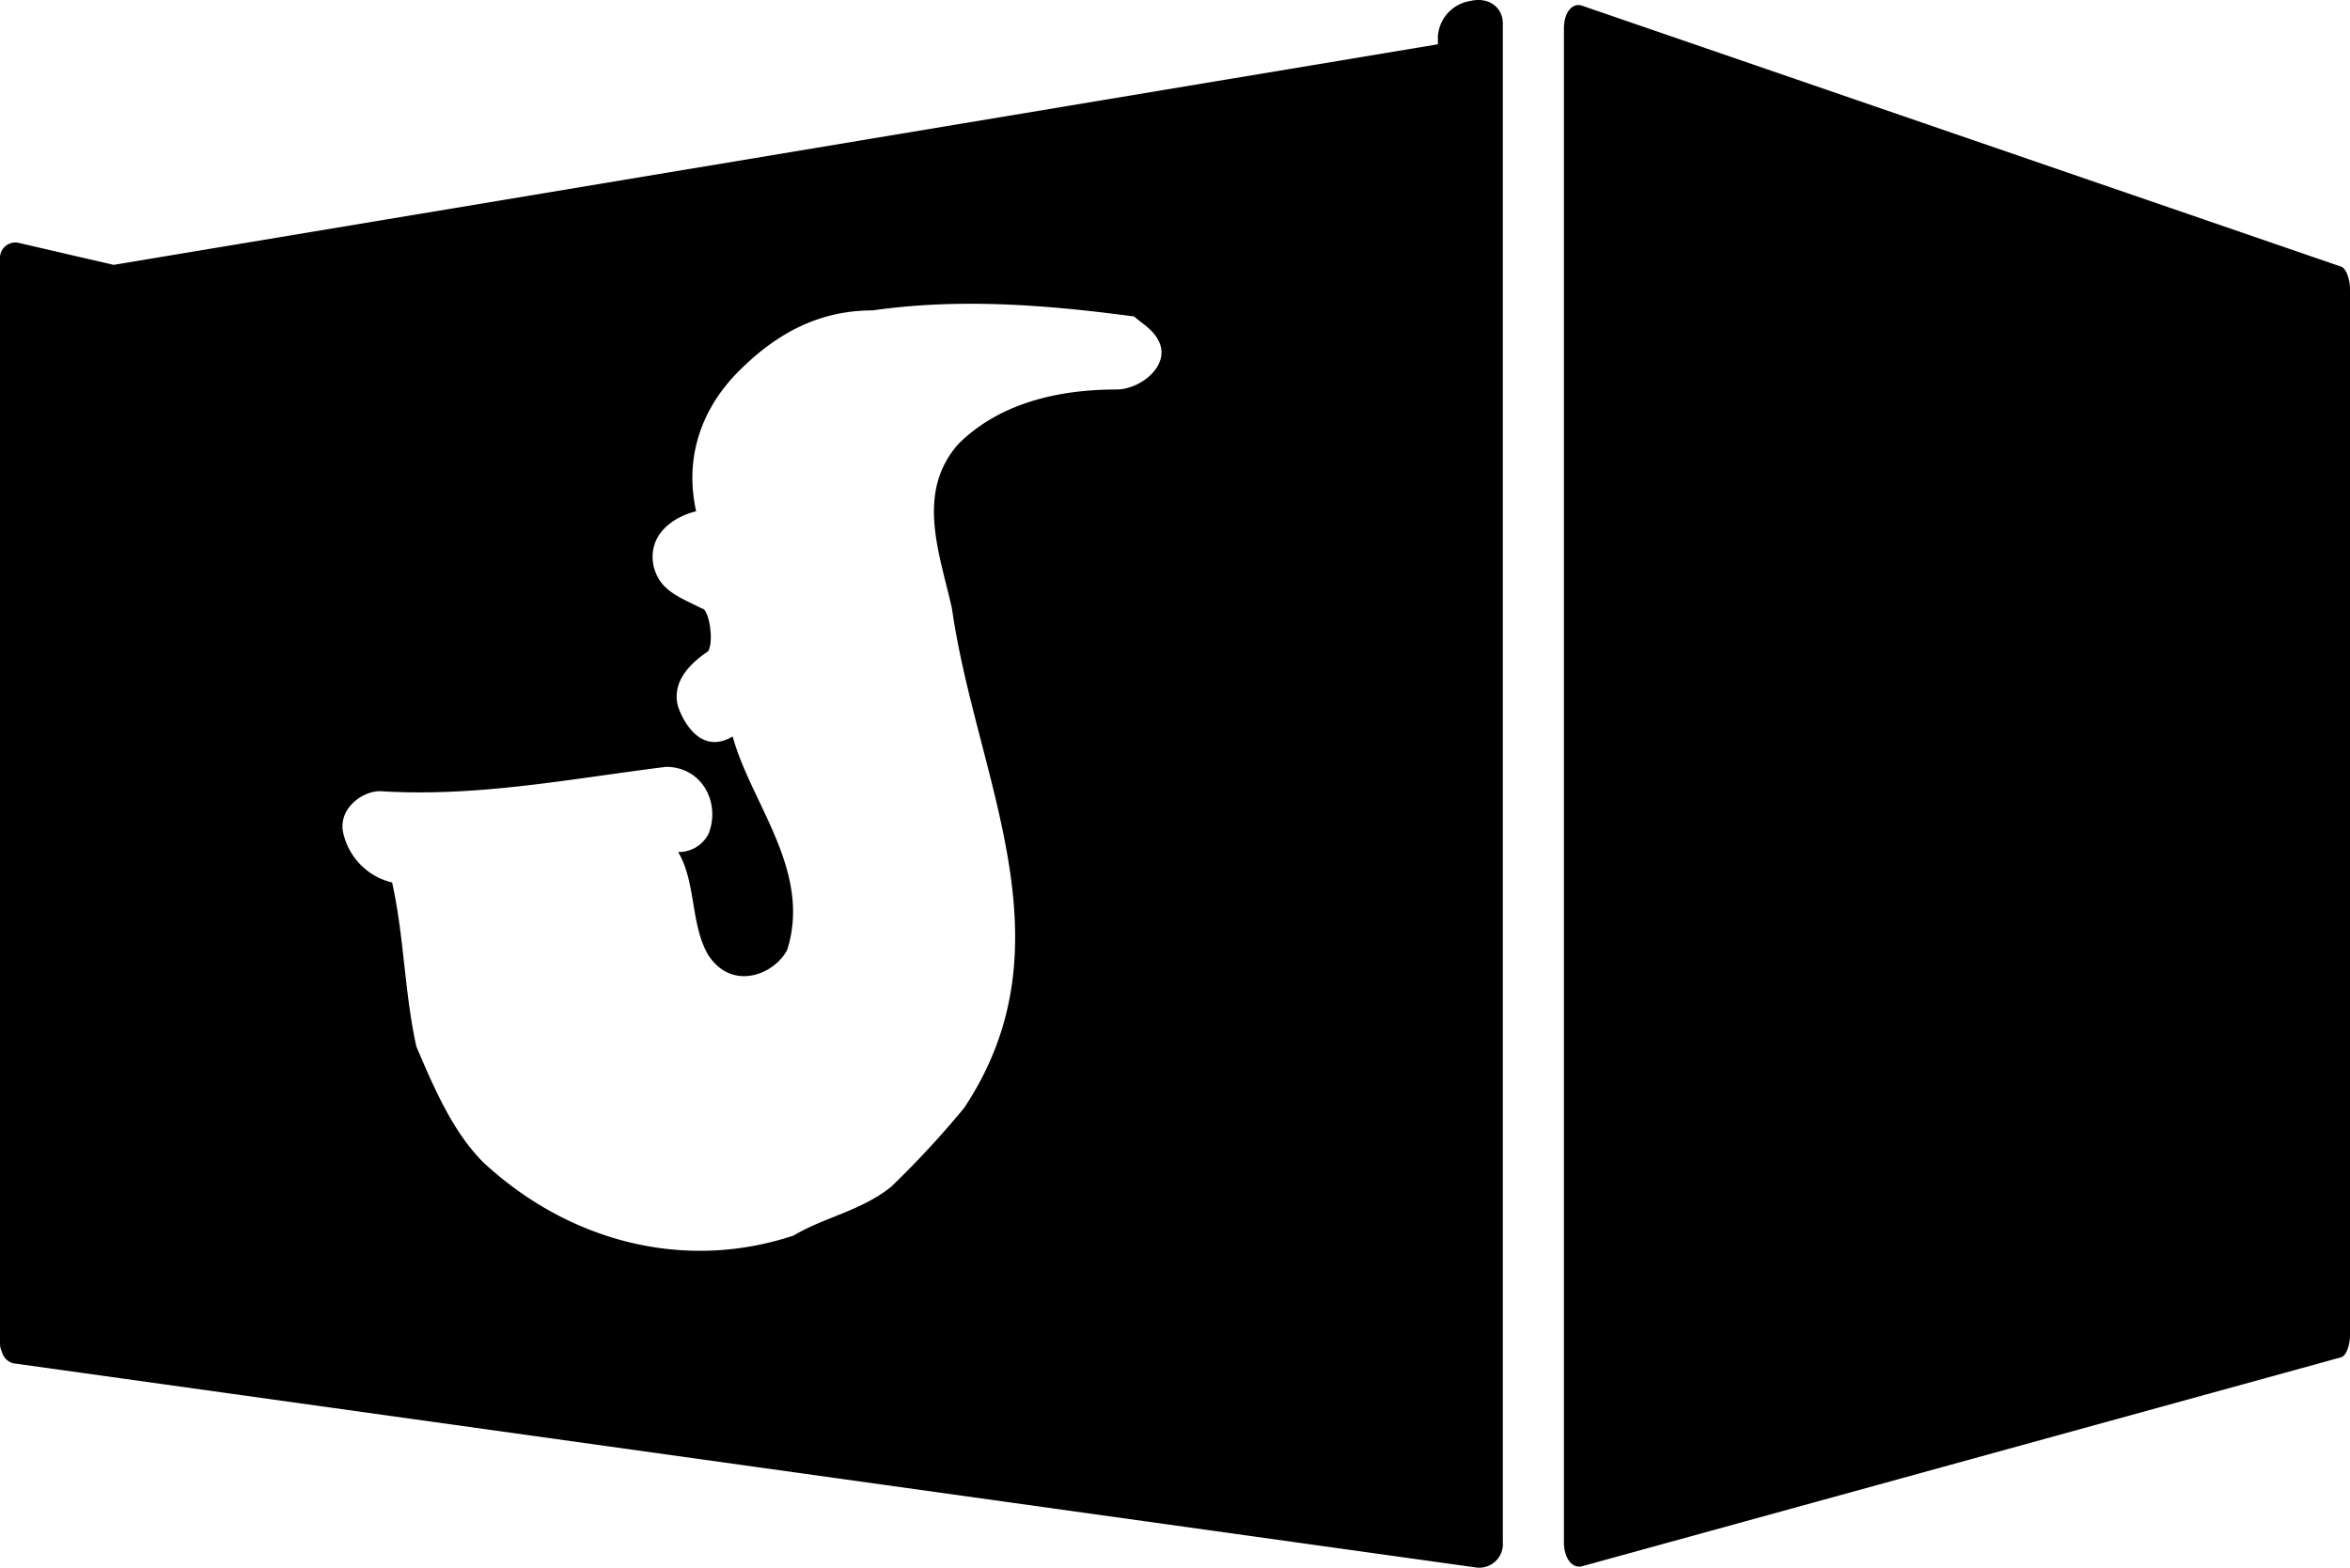 <svg xmlns="http://www.w3.org/2000/svg" viewBox="0 0 357.67 238.61"><path d="M357.67 44.08v159.07c0 1.68-.61 3.22-1.35 3.42l-115.49 31.79c-1.53.43-2.8-1.21-2.8-3.64V4.33c0-2.43 1.27-4 2.8-3.45l115.49 39.7c.74.25 1.35 1.83 1.35 3.5zM224 .1l-.5.1a5.84 5.84 0 00-4.65 5.31v1.23L17.29 40.31 3 37a2.35 2.35 0 00-3 2.45v165a2.85 2.85 0 00.28 1.26A2.44 2.44 0 002 207.48l222.73 31.09a3.6 3.6 0 004-3.86V3.57c.01-2.44-2.12-4-4.73-3.47zm-54.1 59.18c-8.34 0-17.6 1.85-24.08 8.34-6.49 7.41-2.78 16.67-.93 25 3.71 25.93 18.53 50.94 1.85 76a143.38 143.38 0 01-11.11 12c-4.63 3.7-10.19 4.63-14.82 7.41-16.67 5.56-34.27.92-47.24-11.12-4.63-4.63-7.41-11.11-10.19-17.6-1.85-8.33-1.85-16.67-3.7-25a10 10 0 01-7.41-7.41c-.93-3.71 2.78-6.49 5.56-6.49 14.82.93 28.71-1.85 43.53-3.7 5.56 0 8.33 5.55 6.48 10.19a5.08 5.08 0 01-4.63 2.77c2.78 4.64 1.85 11.12 4.63 15.75 3.71 5.56 10.19 2.78 12-.93 3.71-12-5.55-22.23-8.33-32.41-4.63 2.77-7.41-1.86-8.34-4.64-.93-3.7 1.85-6.48 4.63-8.33.93-1.85 0-6.48-.92-6.48-3.71-1.86-6.49-2.78-7.41-6.49-.93-4.63 2.77-7.41 6.48-8.33-1.85-8.34.93-15.75 6.48-21.31s12-9.26 20.38-9.26c13-1.85 25.94-.93 39.83.93.93.92 2.78 1.85 3.7 3.7 1.9 3.71-2.73 7.41-6.44 7.41z"/></svg>
